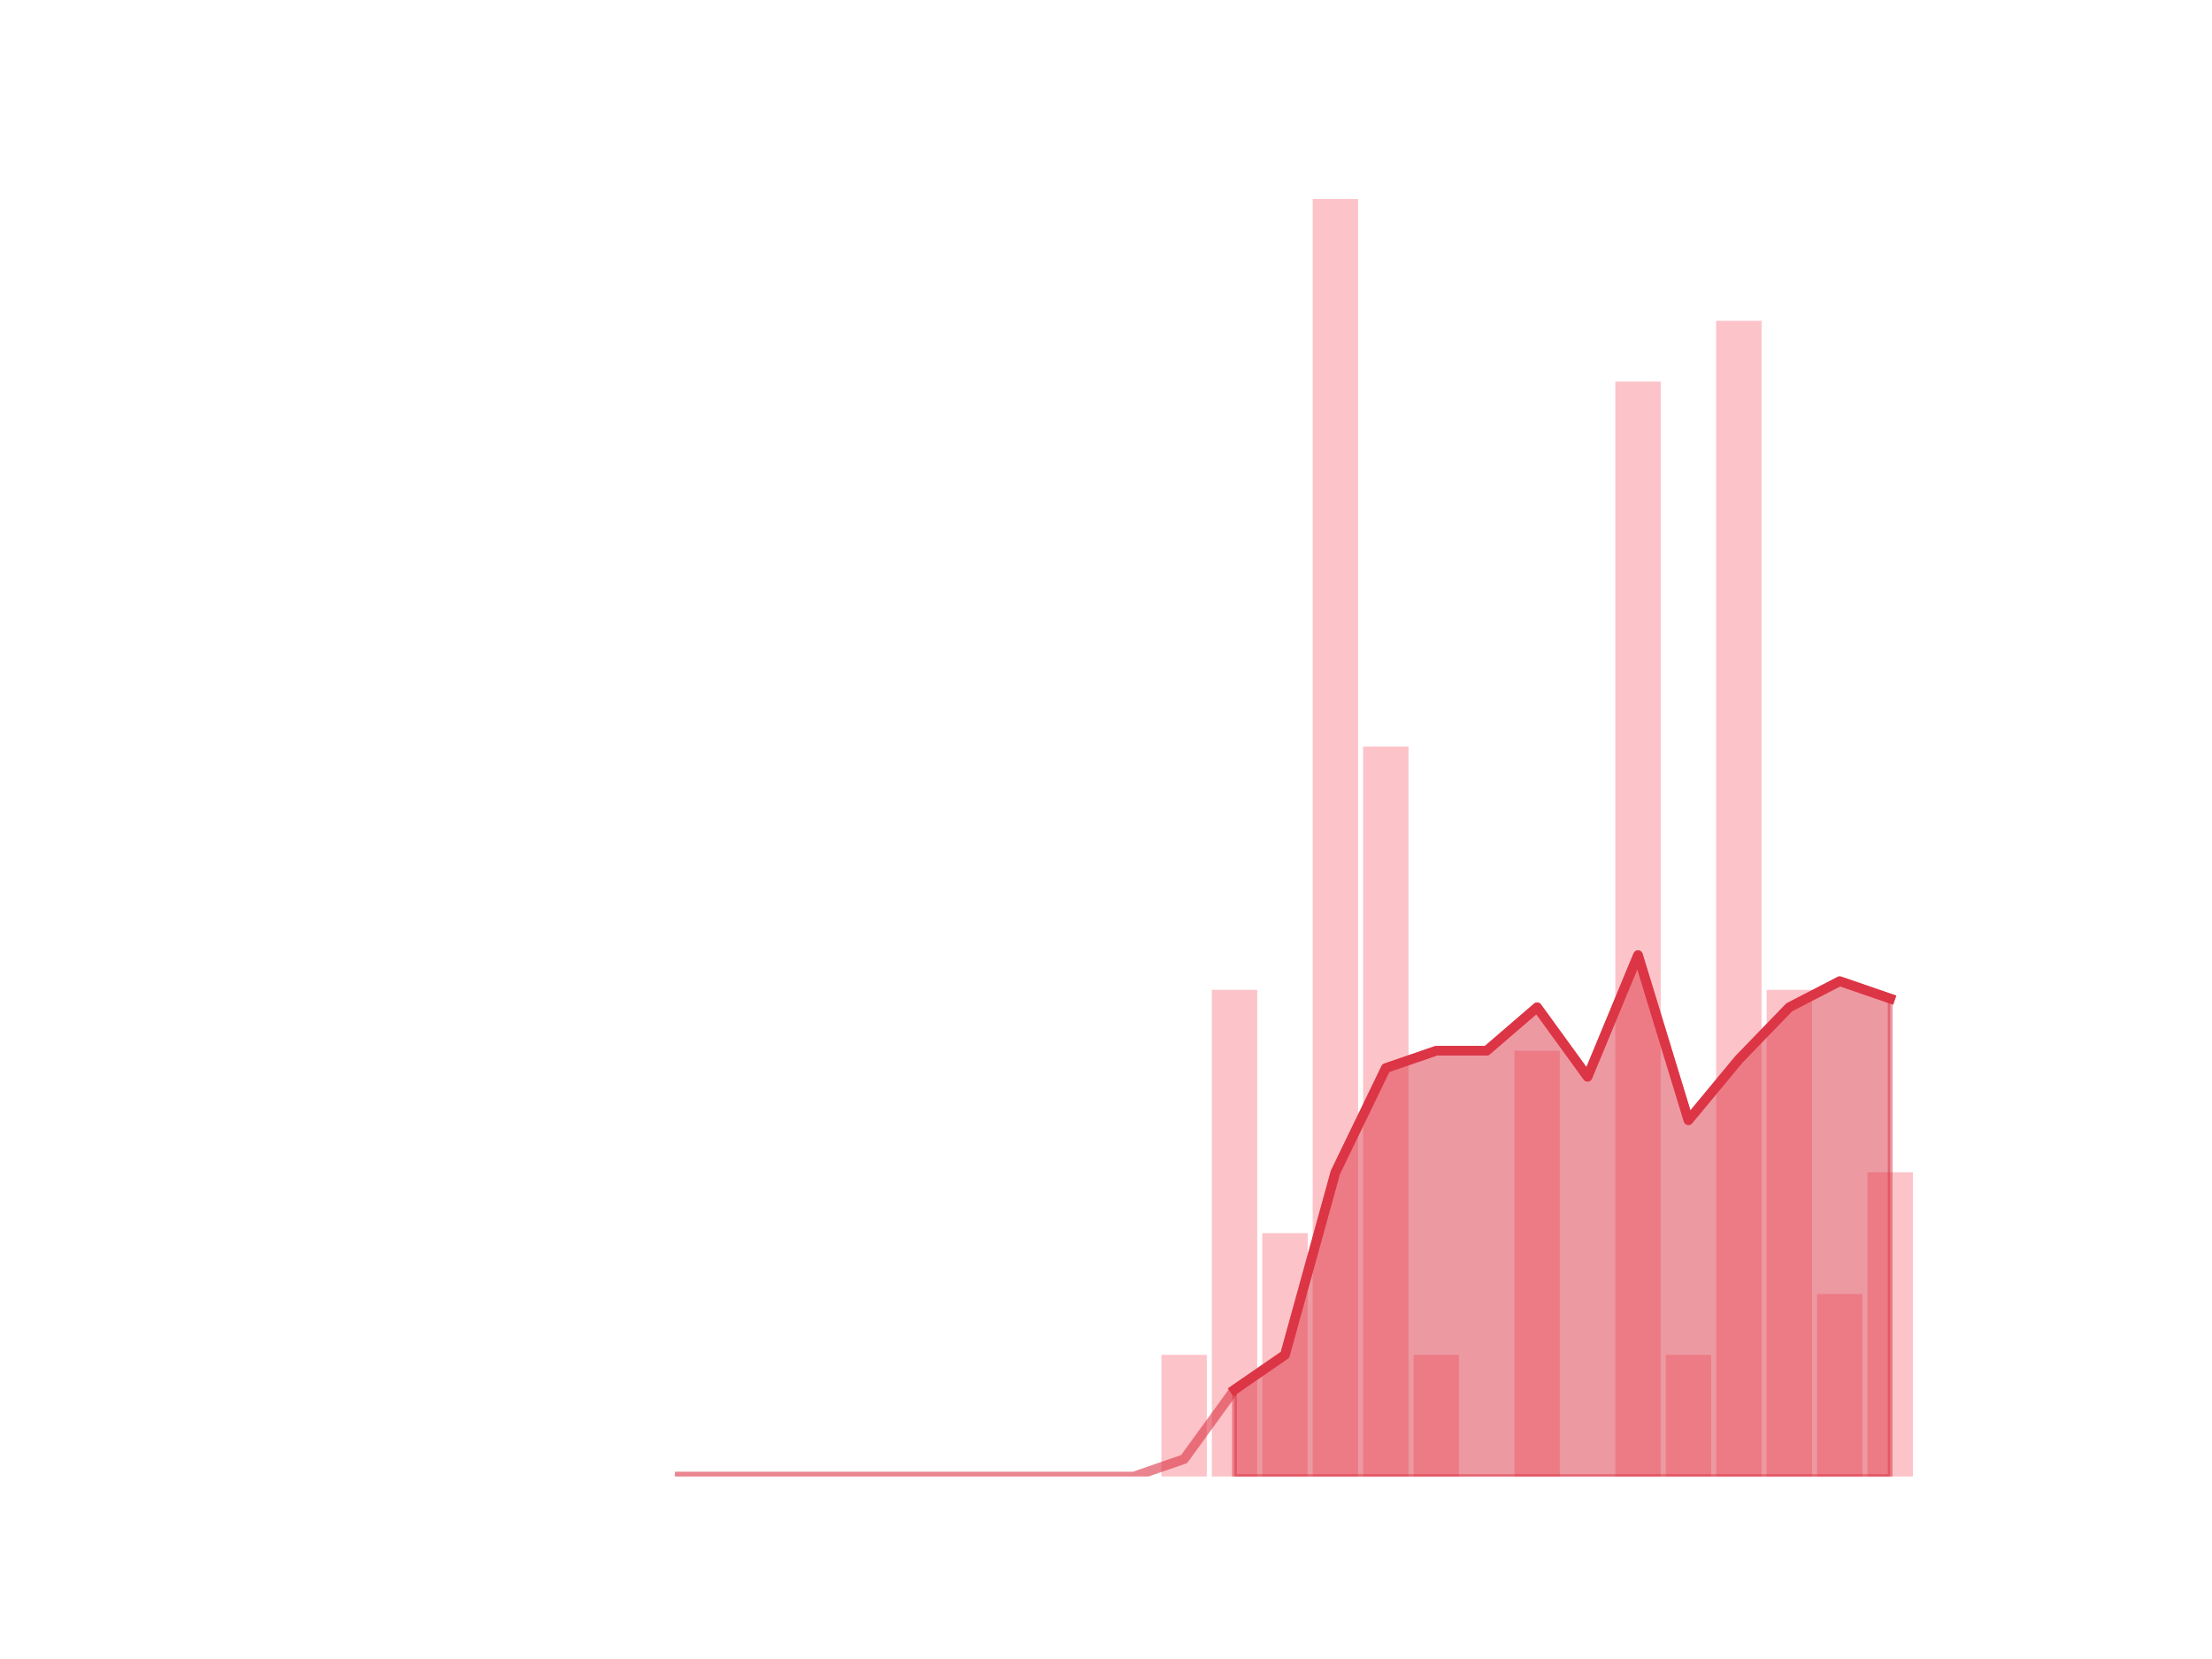 <?xml version="1.0" encoding="utf-8" standalone="no"?>
<!DOCTYPE svg PUBLIC "-//W3C//DTD SVG 1.1//EN"
  "http://www.w3.org/Graphics/SVG/1.1/DTD/svg11.dtd">
<!-- Created with matplotlib (https://matplotlib.org/) -->
<svg height="345.6pt" version="1.1" viewBox="0 0 460.8 345.6" width="460.8pt" xmlns="http://www.w3.org/2000/svg" xmlns:xlink="http://www.w3.org/1999/xlink">
 <defs>
  <style type="text/css">
*{stroke-linecap:butt;stroke-linejoin:round;}
  </style>
 </defs>
 <g id="figure_1">
  <g id="patch_1">
   <path d="M 0 345.6 
L 460.8 345.6 
L 460.8 0 
L 0 0 
z
" style="fill:none;"/>
  </g>
  <g id="axes_1">
   <g id="patch_2">
    <path clip-path="url(#p1dbd276649)" d="M 73.833 307.584 
L 83.289 307.584 
L 83.289 307.584 
L 73.833 307.584 
z
" style="fill:#fa9ba4;opacity:0.6;"/>
   </g>
   <g id="patch_3">
    <path clip-path="url(#p1dbd276649)" d="M 84.339 307.584 
L 93.795 307.584 
L 93.795 307.584 
L 84.339 307.584 
z
" style="fill:#fa9ba4;opacity:0.6;"/>
   </g>
   <g id="patch_4">
    <path clip-path="url(#p1dbd276649)" d="M 94.846 307.584 
L 104.302 307.584 
L 104.302 307.584 
L 94.846 307.584 
z
" style="fill:#fa9ba4;opacity:0.6;"/>
   </g>
   <g id="patch_5">
    <path clip-path="url(#p1dbd276649)" d="M 105.353 307.584 
L 114.809 307.584 
L 114.809 307.584 
L 105.353 307.584 
z
" style="fill:#fa9ba4;opacity:0.6;"/>
   </g>
   <g id="patch_6">
    <path clip-path="url(#p1dbd276649)" d="M 115.859 307.584 
L 125.315 307.584 
L 125.315 307.584 
L 115.859 307.584 
z
" style="fill:#fa9ba4;opacity:0.6;"/>
   </g>
   <g id="patch_7">
    <path clip-path="url(#p1dbd276649)" d="M 126.366 307.584 
L 135.822 307.584 
L 135.822 307.584 
L 126.366 307.584 
z
" style="fill:#fa9ba4;opacity:0.6;"/>
   </g>
   <g id="patch_8">
    <path clip-path="url(#p1dbd276649)" d="M 136.872 307.584 
L 146.328 307.584 
L 146.328 307.584 
L 136.872 307.584 
z
" style="fill:#fa9ba4;opacity:0.6;"/>
   </g>
   <g id="patch_9">
    <path clip-path="url(#p1dbd276649)" d="M 147.379 307.584 
L 156.835 307.584 
L 156.835 307.584 
L 147.379 307.584 
z
" style="fill:#fa9ba4;opacity:0.6;"/>
   </g>
   <g id="patch_10">
    <path clip-path="url(#p1dbd276649)" d="M 157.886 307.584 
L 167.342 307.584 
L 167.342 307.584 
L 157.886 307.584 
z
" style="fill:#fa9ba4;opacity:0.6;"/>
   </g>
   <g id="patch_11">
    <path clip-path="url(#p1dbd276649)" d="M 168.392 307.584 
L 177.848 307.584 
L 177.848 307.584 
L 168.392 307.584 
z
" style="fill:#fa9ba4;opacity:0.6;"/>
   </g>
   <g id="patch_12">
    <path clip-path="url(#p1dbd276649)" d="M 178.899 307.584 
L 188.355 307.584 
L 188.355 307.584 
L 178.899 307.584 
z
" style="fill:#fa9ba4;opacity:0.6;"/>
   </g>
   <g id="patch_13">
    <path clip-path="url(#p1dbd276649)" d="M 189.406 307.584 
L 198.862 307.584 
L 198.862 307.584 
L 189.406 307.584 
z
" style="fill:#fa9ba4;opacity:0.6;"/>
   </g>
   <g id="patch_14">
    <path clip-path="url(#p1dbd276649)" d="M 199.912 307.584 
L 209.368 307.584 
L 209.368 307.584 
L 199.912 307.584 
z
" style="fill:#fa9ba4;opacity:0.6;"/>
   </g>
   <g id="patch_15">
    <path clip-path="url(#p1dbd276649)" d="M 210.419 307.584 
L 219.875 307.584 
L 219.875 307.584 
L 210.419 307.584 
z
" style="fill:#fa9ba4;opacity:0.6;"/>
   </g>
   <g id="patch_16">
    <path clip-path="url(#p1dbd276649)" d="M 220.925 307.584 
L 230.381 307.584 
L 230.381 307.584 
L 220.925 307.584 
z
" style="fill:#fa9ba4;opacity:0.6;"/>
   </g>
   <g id="patch_17">
    <path clip-path="url(#p1dbd276649)" d="M 231.432 307.584 
L 240.888 307.584 
L 240.888 307.584 
L 231.432 307.584 
z
" style="fill:#fa9ba4;opacity:0.6;"/>
   </g>
   <g id="patch_18">
    <path clip-path="url(#p1dbd276649)" d="M 241.939 307.584 
L 251.395 307.584 
L 251.395 282.24 
L 241.939 282.24 
z
" style="fill:#fa9ba4;opacity:0.6;"/>
   </g>
   <g id="patch_19">
    <path clip-path="url(#p1dbd276649)" d="M 252.445 307.584 
L 261.901 307.584 
L 261.901 206.208 
L 252.445 206.208 
z
" style="fill:#fa9ba4;opacity:0.6;"/>
   </g>
   <g id="patch_20">
    <path clip-path="url(#p1dbd276649)" d="M 262.952 307.584 
L 272.408 307.584 
L 272.408 256.896 
L 262.952 256.896 
z
" style="fill:#fa9ba4;opacity:0.6;"/>
   </g>
   <g id="patch_21">
    <path clip-path="url(#p1dbd276649)" d="M 273.459 307.584 
L 282.914 307.584 
L 282.914 41.472 
L 273.459 41.472 
z
" style="fill:#fa9ba4;opacity:0.6;"/>
   </g>
   <g id="patch_22">
    <path clip-path="url(#p1dbd276649)" d="M 283.965 307.584 
L 293.421 307.584 
L 293.421 155.52 
L 283.965 155.52 
z
" style="fill:#fa9ba4;opacity:0.6;"/>
   </g>
   <g id="patch_23">
    <path clip-path="url(#p1dbd276649)" d="M 294.472 307.584 
L 303.928 307.584 
L 303.928 282.24 
L 294.472 282.24 
z
" style="fill:#fa9ba4;opacity:0.6;"/>
   </g>
   <g id="patch_24">
    <path clip-path="url(#p1dbd276649)" d="M 304.978 307.584 
L 314.434 307.584 
L 314.434 307.584 
L 304.978 307.584 
z
" style="fill:#fa9ba4;opacity:0.6;"/>
   </g>
   <g id="patch_25">
    <path clip-path="url(#p1dbd276649)" d="M 315.485 307.584 
L 324.941 307.584 
L 324.941 218.88 
L 315.485 218.88 
z
" style="fill:#fa9ba4;opacity:0.6;"/>
   </g>
   <g id="patch_26">
    <path clip-path="url(#p1dbd276649)" d="M 325.992 307.584 
L 335.448 307.584 
L 335.448 307.584 
L 325.992 307.584 
z
" style="fill:#fa9ba4;opacity:0.6;"/>
   </g>
   <g id="patch_27">
    <path clip-path="url(#p1dbd276649)" d="M 336.498 307.584 
L 345.954 307.584 
L 345.954 79.488 
L 336.498 79.488 
z
" style="fill:#fa9ba4;opacity:0.6;"/>
   </g>
   <g id="patch_28">
    <path clip-path="url(#p1dbd276649)" d="M 347.005 307.584 
L 356.461 307.584 
L 356.461 282.24 
L 347.005 282.24 
z
" style="fill:#fa9ba4;opacity:0.6;"/>
   </g>
   <g id="patch_29">
    <path clip-path="url(#p1dbd276649)" d="M 357.511 307.584 
L 366.967 307.584 
L 366.967 66.816 
L 357.511 66.816 
z
" style="fill:#fa9ba4;opacity:0.6;"/>
   </g>
   <g id="patch_30">
    <path clip-path="url(#p1dbd276649)" d="M 368.018 307.584 
L 377.474 307.584 
L 377.474 206.208 
L 368.018 206.208 
z
" style="fill:#fa9ba4;opacity:0.6;"/>
   </g>
   <g id="patch_31">
    <path clip-path="url(#p1dbd276649)" d="M 378.525 307.584 
L 387.981 307.584 
L 387.981 269.568 
L 378.525 269.568 
z
" style="fill:#fa9ba4;opacity:0.6;"/>
   </g>
   <g id="patch_32">
    <path clip-path="url(#p1dbd276649)" d="M 389.031 307.584 
L 398.487 307.584 
L 398.487 244.224 
L 389.031 244.224 
z
" style="fill:#fa9ba4;opacity:0.6;"/>
   </g>
   <g id="matplotlib.axis_1"/>
   <g id="matplotlib.axis_2"/>
   <g id="PolyCollection_1">
    <defs>
     <path d="M 257.173 -56.119 
L 257.173 -38.016 
L 267.68 -38.016 
L 278.186 -38.016 
L 288.693 -38.016 
L 299.2 -38.016 
L 309.706 -38.016 
L 320.213 -38.016 
L 330.72 -38.016 
L 341.226 -38.016 
L 351.733 -38.016 
L 362.239 -38.016 
L 372.746 -38.016 
L 383.253 -38.016 
L 393.759 -38.016 
L 393.759 -137.582 
L 393.759 -137.582 
L 383.253 -141.202 
L 372.746 -135.771 
L 362.239 -124.91 
L 351.733 -112.238 
L 341.226 -146.633 
L 330.72 -121.289 
L 320.213 -135.771 
L 309.706 -126.72 
L 299.2 -126.72 
L 288.693 -123.099 
L 278.186 -101.376 
L 267.68 -63.36 
L 257.173 -56.119 
z
" id="m0b2309b435" style="stroke:#dc3545;stroke-opacity:0.5;"/>
    </defs>
    <g clip-path="url(#p1dbd276649)">
     <use style="fill:#dc3545;fill-opacity:0.5;stroke:#dc3545;stroke-opacity:0.5;" x="0" xlink:href="#m0b2309b435" y="345.6"/>
    </g>
   </g>
   <g id="line2d_1">
    <path clip-path="url(#p1dbd276649)" d="M 141.6 307.584 
L 152.107 307.584 
L 162.614 307.584 
L 173.12 307.584 
L 183.627 307.584 
L 194.134 307.584 
L 204.64 307.584 
L 215.147 307.584 
L 225.653 307.584 
L 236.16 307.584 
L 246.667 303.963 
L 257.173 289.481 
L 267.68 282.24 
L 278.186 244.224 
L 288.693 222.501 
L 299.2 218.88 
L 309.706 218.88 
L 320.213 209.829 
L 330.72 224.311 
L 341.226 198.967 
L 351.733 233.362 
L 362.239 220.69 
L 372.746 209.829 
L 383.253 204.398 
L 393.759 208.018 
" style="fill:none;stroke:#dc3545;stroke-linecap:square;stroke-opacity:0.6;stroke-width:2;"/>
   </g>
   <g id="line2d_2">
    <path clip-path="url(#p1dbd276649)" d="M 257.173 289.481 
L 267.68 282.24 
L 278.186 244.224 
L 288.693 222.501 
L 299.2 218.88 
L 309.706 218.88 
L 320.213 209.829 
L 330.72 224.311 
L 341.226 198.967 
L 351.733 233.362 
L 362.239 220.69 
L 372.746 209.829 
L 383.253 204.398 
L 393.759 208.018 
" style="fill:none;stroke:#dc3545;stroke-linecap:square;stroke-width:2;"/>
   </g>
  </g>
 </g>
 <defs>
  <clipPath id="p1dbd276649">
   <rect height="266.112" width="357.12" x="57.6" y="41.472"/>
  </clipPath>
 </defs>
</svg>
